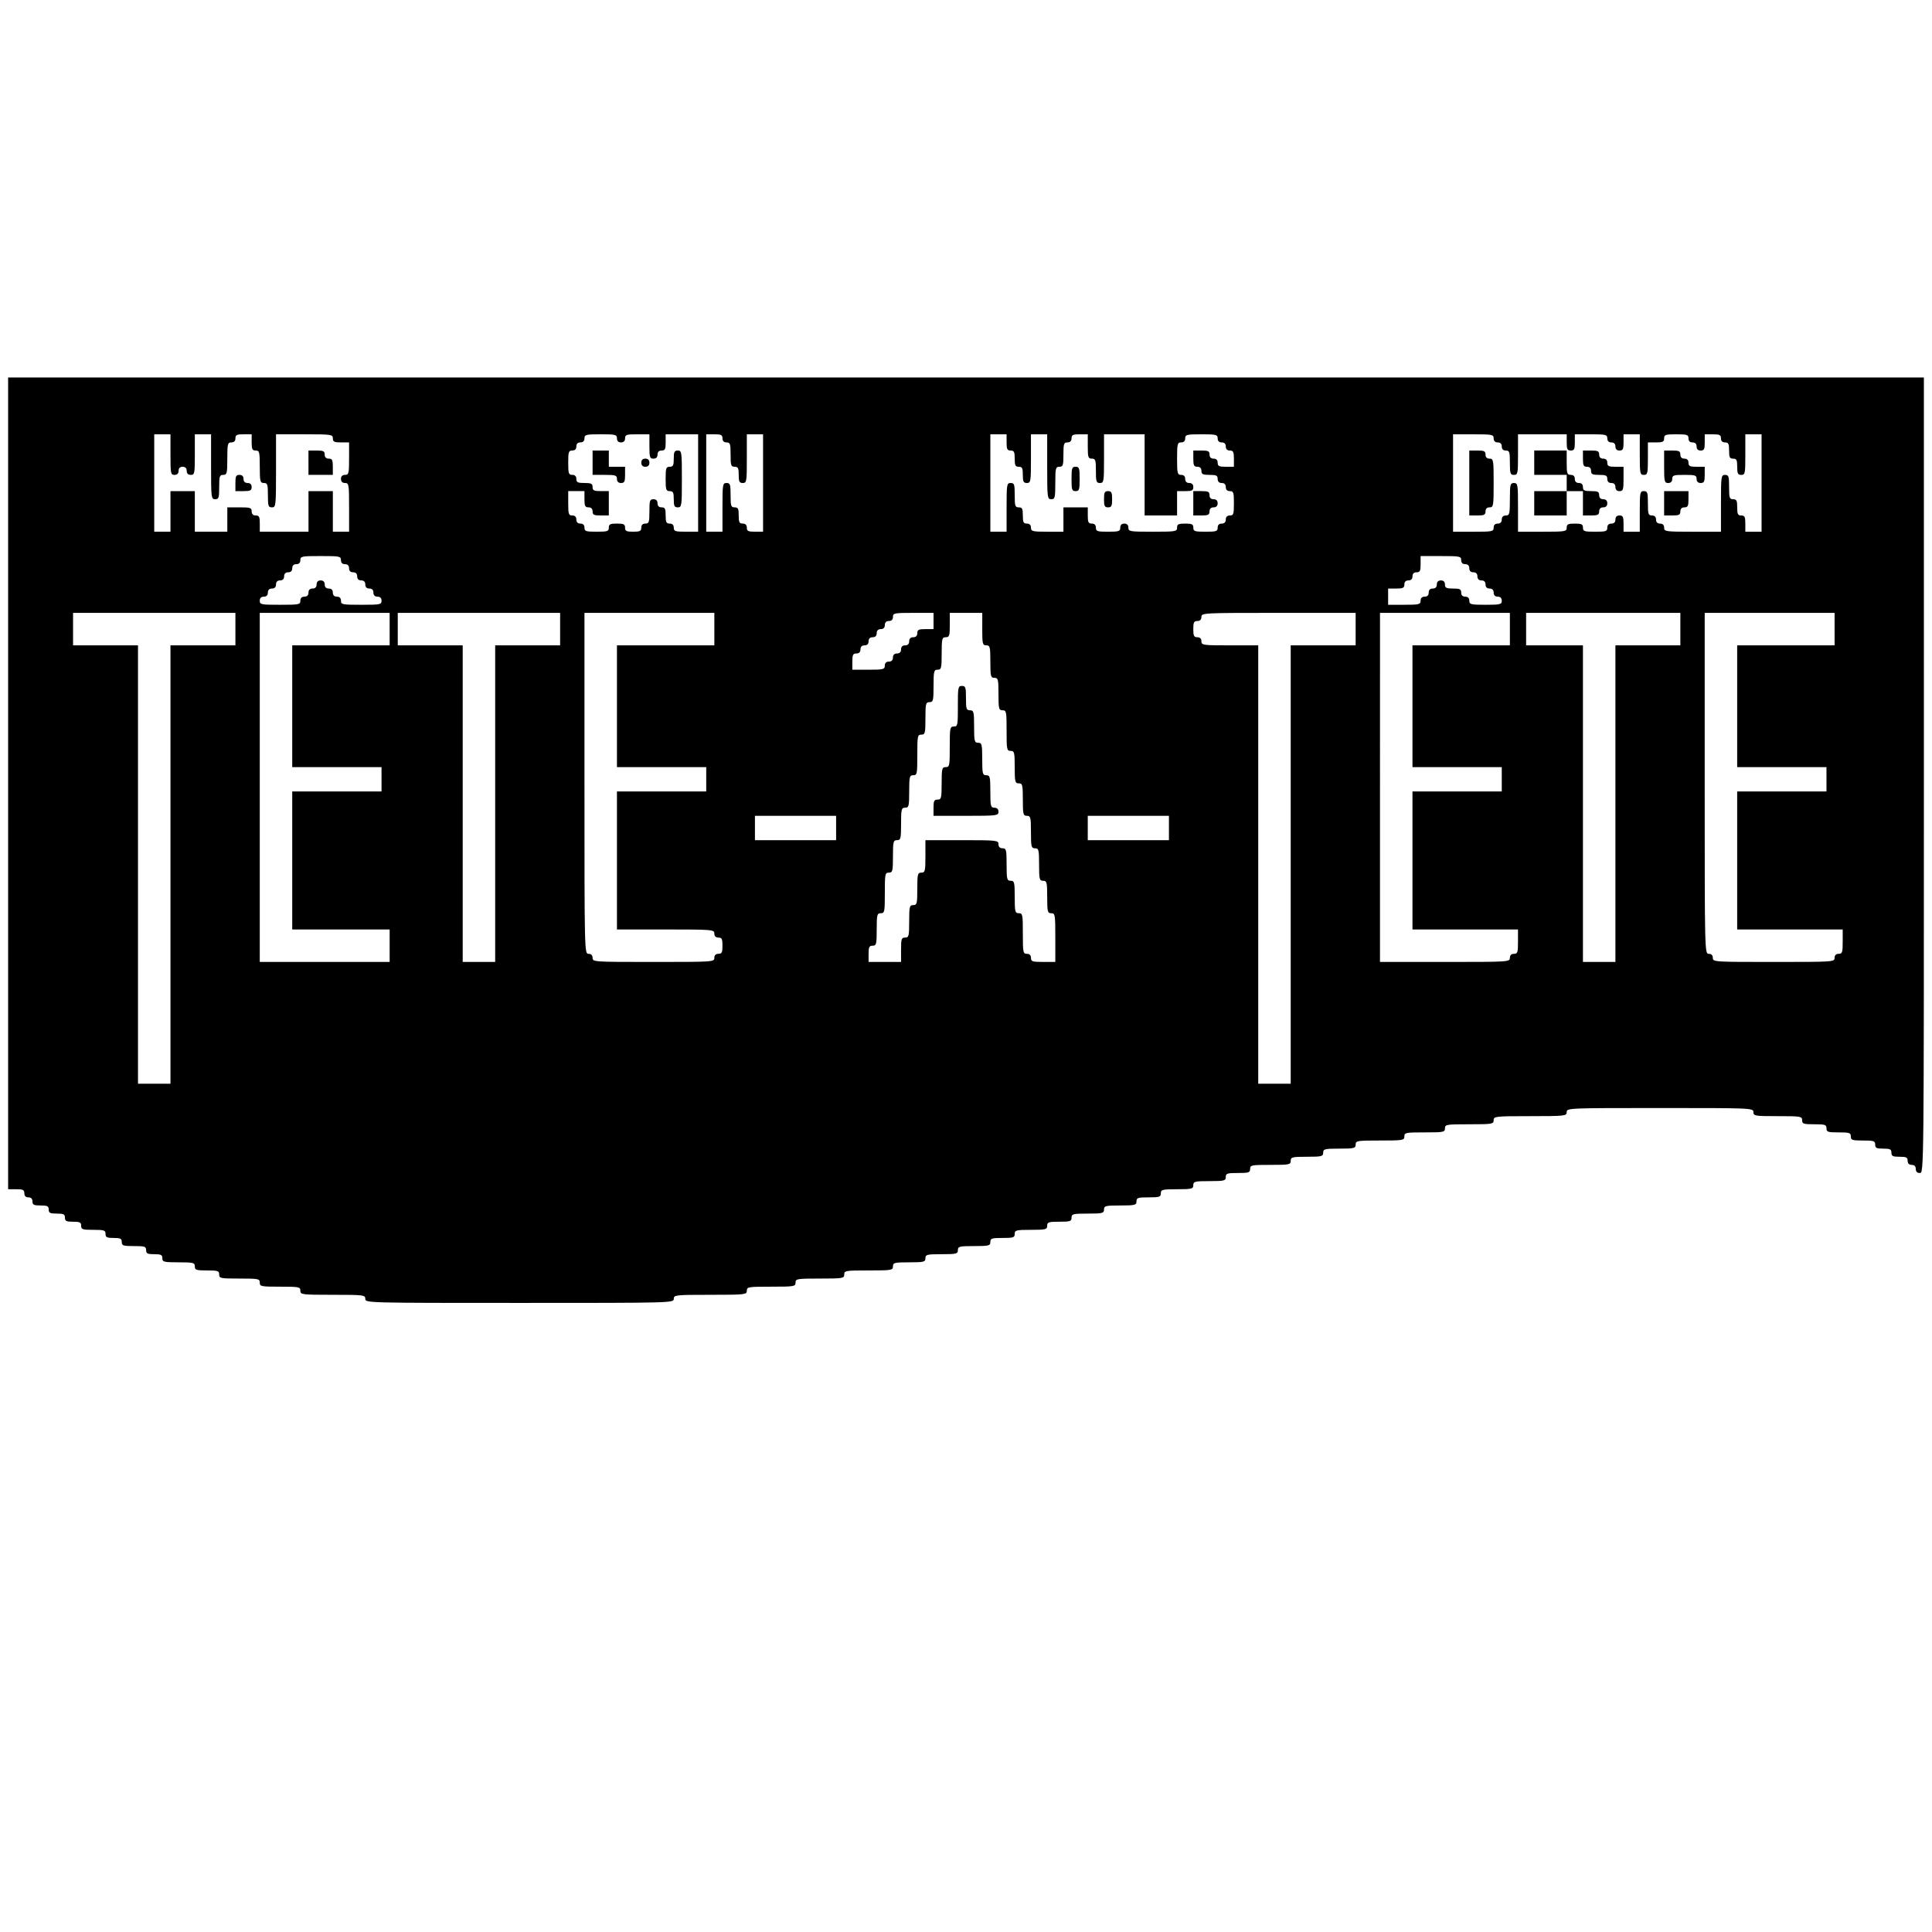 <svg version="1" xmlns="http://www.w3.org/2000/svg" width="1269.333" height="1269.333" viewBox="0 0 952 952"><path d="M4 386v200h4c3.3 0 4 .3 4 2 0 1.3.7 2 2 2s2 .7 2 2c0 1.7.7 2 4 2s4 .3 4 2 .7 2 4 2 4 .3 4 2 .7 2 4 2 4 .3 4 2c0 1.8.7 2 6 2s6 .2 6 2c0 1.7.7 2 4 2s4 .3 4 2c0 1.8.7 2 6 2s6 .2 6 2c0 1.7.7 2 4 2s4 .3 4 2c0 1.8.7 2 8 2s8 .2 8 2 .7 2 6 2 6 .2 6 2c0 1.9.7 2 10 2s10 .1 10 2 .7 2 10 2 10 .1 10 2 .7 2 16 2 16 .1 16 2c0 2 .7 2 76 2s76 0 76-2c0-1.9.7-2 18-2s18-.1 18-2 .7-2 12-2 12-.1 12-2 .7-2 12-2 12-.1 12-2 .7-2 12-2 12-.1 12-2c0-1.8.7-2 8-2s8-.2 8-2 .7-2 8-2 8-.2 8-2 .7-2 8-2 8-.2 8-2 .7-2 6-2 6-.2 6-2 .7-2 8-2 8-.2 8-2 .7-2 6-2 6-.2 6-2 .7-2 8-2 8-.2 8-2 .7-2 8-2 8-.2 8-2 .7-2 6-2 6-.2 6-2 .7-2 8-2 8-.2 8-2 .7-2 8-2 8-.2 8-2 .7-2 6-2 6-.2 6-2c0-1.9.7-2 10-2s10-.1 10-2c0-1.8.7-2 8-2s8-.2 8-2 .7-2 8-2 8-.2 8-2c0-1.9.7-2 12-2s12-.1 12-2 .7-2 10-2 10-.1 10-2 .7-2 12-2 12-.1 12-2 .7-2 18-2 18-.1 18-2c0-2 .7-2 46-2s46 0 46 2c0 1.9.7 2 12 2s12 .1 12 2c0 1.8.7 2 6 2s6 .2 6 2 .7 2 6 2 6 .2 6 2 .7 2 6 2 6 .2 6 2c0 1.7.7 2 4 2s4 .3 4 2 .7 2 4 2 4 .3 4 2c0 1.3.7 2 2 2s2 .7 2 2 .7 2 2 2c2 0 2-.7 2-196V186H4v200zm80-162c0 9.3.1 10 2 10 1.3 0 2-.7 2-2s.7-2 2-2 2 .7 2 2 .7 2 2 2c1.9 0 2-.7 2-10v-10h8v16c0 15.3.1 16 2 16 1.8 0 2-.7 2-6s.2-6 2-6 2-.7 2-8 .2-8 2-8c1.3 0 2-.7 2-2 0-1.7.7-2 4-2h4v4c0 3.3.3 4 2 4 1.8 0 2 .7 2 8s.2 8 2 8 2 .7 2 6 .2 6 2 6c1.9 0 2-.7 2-18v-18h14c13.3 0 14 .1 14 2 0 1.7.7 2 4 2h4v8c0 7.3-.2 8-2 8-1.3 0-2 .7-2 2s.7 2 2 2c1.9 0 2 .7 2 12v12h-8v-20h-12v20h-24v-4c0-3.3-.3-4-2-4-1.3 0-2-.7-2-2 0-1.8-.7-2-6-2h-6v12H96v-20H84v20h-8v-48h8v10zm220-8c0 1.3.7 2 2 2s2-.7 2-2c0-1.8.7-2 6-2h6v6c0 5.3.2 6 2 6 1.3 0 2-.7 2-2s.7-2 2-2c1.7 0 2-.7 2-4v-4h16v48h-6c-5.3 0-6-.2-6-2 0-1.3-.7-2-2-2-1.7 0-2-.7-2-4s-.3-4-2-4c-1.3 0-2-.7-2-2s-.7-2-2-2c-1.8 0-2 .7-2 6s-.2 6-2 6c-1.3 0-2 .7-2 2 0 1.7-.7 2-4 2s-4-.3-4-2-.7-2-4-2-4 .3-4 2c0 1.8-.7 2-6 2s-6-.2-6-2c0-1.3-.7-2-2-2s-2-.7-2-2-.7-2-2-2c-1.8 0-2-.7-2-6v-6h8v4c0 3.3.3 4 2 4 1.3 0 2 .7 2 2 0 1.7.7 2 4 2h4v-12h-4c-3.3 0-4-.3-4-2s-.7-2-4-2-4-.3-4-2c0-1.3-.7-2-2-2-1.8 0-2-.7-2-6s.2-6 2-6c1.3 0 2-.7 2-2s.7-2 2-2 2-.7 2-2c0-1.8.7-2 8-2s8 .2 8 2zm52 0c0 1.3.7 2 2 2 1.8 0 2 .7 2 6s.2 6 2 6c1.7 0 2 .7 2 4s.3 4 2 4c1.9 0 2-.7 2-12v-12h8v48h-4c-3.3 0-4-.3-4-2 0-1.3-.7-2-2-2-1.7 0-2-.7-2-4s-.3-4-2-4c-1.8 0-2-.7-2-6s-.2-6-2-6c-1.9 0-2 .7-2 12v12h-8v-48h4c3.3 0 4 .3 4 2zm140 2c0 3.3.3 4 2 4s2 .7 2 4 .3 4 2 4 2 .7 2 4 .3 4 2 4c1.9 0 2-.7 2-12v-12h8v16c0 15.3.1 16 2 16 1.8 0 2-.7 2-8s.2-8 2-8 2-.7 2-6 .2-6 2-6c1.3 0 2-.7 2-2 0-1.7.7-2 4-2h4v6c0 5.3.2 6 2 6s2 .7 2 6 .2 6 2 6c1.9 0 2-.7 2-12v-12h20v40h16v-12h4c3.3 0 4-.3 4-2 0-1.3-.7-2-2-2s-2-.7-2-2-.7-2-2-2c-1.8 0-2-.7-2-8s.2-8 2-8c1.3 0 2-.7 2-2 0-1.8.7-2 8-2s8 .2 8 2c0 1.3.7 2 2 2s2 .7 2 2 .7 2 2 2c1.7 0 2 .7 2 4v4h-4c-3.3 0-4-.3-4-2 0-1.3-.7-2-2-2s-2-.7-2-2c0-1.7-.7-2-4-2h-4v4c0 3.3.3 4 2 4 1.3 0 2 .7 2 2 0 1.7.7 2 4 2s4 .3 4 2c0 1.3.7 2 2 2s2 .7 2 2 .7 2 2 2c1.8 0 2 .7 2 6s-.2 6-2 6c-1.3 0-2 .7-2 2s-.7 2-2 2-2 .7-2 2c0 1.8-.7 2-6 2s-6-.2-6-2c0-1.7-.7-2-4-2s-4 .3-4 2c0 1.9-.7 2-12 2s-12-.1-12-2c0-1.3-.7-2-2-2s-2 .7-2 2c0 1.8-.7 2-6 2s-6-.2-6-2c0-1.3-.7-2-2-2-1.7 0-2-.7-2-4v-4h-12v12h-8c-7.3 0-8-.2-8-2 0-1.3-.7-2-2-2-1.7 0-2-.7-2-4s-.3-4-2-4c-1.8 0-2-.7-2-6s-.2-6-2-6c-1.9 0-2 .7-2 12v12h-8v-48h8v4zm240-2c0 1.3.7 2 2 2s2 .7 2 2 .7 2 2 2c1.8 0 2 .7 2 6s.2 6 2 6c1.9 0 2-.7 2-10v-10h24v4c0 3.3.3 4 2 4s2-.7 2-4v-4h8c7.3 0 8 .2 8 2 0 1.3.7 2 2 2s2 .7 2 2 .7 2 2 2c1.7 0 2-.7 2-4v-4h8v10c0 9.3.1 10 2 10 1.8 0 2-.7 2-8v-8h4c3.3 0 4-.3 4-2 0-1.8.7-2 6-2s6 .2 6 2c0 1.3.7 2 2 2s2 .7 2 2 .7 2 2 2c1.7 0 2-.7 2-4v-4h4c3.3 0 4 .3 4 2 0 1.3.7 2 2 2 1.7 0 2 .7 2 4s.3 4 2 4 2 .7 2 4 .3 4 2 4c1.9 0 2-.7 2-10v-10h8v48h-8v-4c0-3.3-.3-4-2-4s-2-.7-2-4-.3-4-2-4c-1.8 0-2-.7-2-6s-.2-6-2-6c-1.9 0-2 .7-2 14v14h-14c-13.3 0-14-.1-14-2 0-1.3-.7-2-2-2s-2-.7-2-2-.7-2-2-2c-1.8 0-2-.7-2-6s-.2-6-2-6c-1.9 0-2 .7-2 10v10h-8v-4c0-3.3-.3-4-2-4-1.3 0-2 .7-2 2s-.7 2-2 2-2 .7-2 2c0 1.8-.7 2-6 2s-6-.2-6-2c0-1.7-.7-2-4-2s-4 .3-4 2c0 1.9-.7 2-12 2h-12v-12c0-11.3-.1-12-2-12-1.8 0-2 .7-2 8s-.2 8-2 8c-1.3 0-2 .7-2 2s-.7 2-2 2-2 .7-2 2c0 1.9-.7 2-10 2h-10v-48h10c9.3 0 10 .1 10 2zm-568 60c0 1.3.7 2 2 2s2 .7 2 2 .7 2 2 2 2 .7 2 2 .7 2 2 2 2 .7 2 2 .7 2 2 2 2 .7 2 2 .7 2 2 2 2 .7 2 2c0 1.9-.7 2-10 2s-10-.1-10-2c0-1.3-.7-2-2-2s-2-.7-2-2-.7-2-2-2-2-.7-2-2-.7-2-2-2-2 .7-2 2-.7 2-2 2-2 .7-2 2-.7 2-2 2-2 .7-2 2c0 1.9-.7 2-10 2s-10-.1-10-2c0-1.3.7-2 2-2s2-.7 2-2 .7-2 2-2 2-.7 2-2 .7-2 2-2 2-.7 2-2 .7-2 2-2 2-.7 2-2 .7-2 2-2 2-.7 2-2c0-1.9.7-2 10-2s10 .1 10 2zm552 0c0 1.3.7 2 2 2s2 .7 2 2 .7 2 2 2 2 .7 2 2 .7 2 2 2 2 .7 2 2 .7 2 2 2 2 .7 2 2 .7 2 2 2 2 .7 2 2c0 1.8-.7 2-8 2s-8-.2-8-2c0-1.3-.7-2-2-2s-2-.7-2-2c0-1.7-.7-2-4-2s-4-.3-4-2c0-1.3-.7-2-2-2s-2 .7-2 2-.7 2-2 2-2 .7-2 2-.7 2-2 2-2 .7-2 2c0 1.8-.7 2-8 2h-8v-8h4c3.3 0 4-.3 4-2 0-1.3.7-2 2-2s2-.7 2-2 .7-2 2-2c1.7 0 2-.7 2-4v-4h10c9.3 0 10 .1 10 2zm-604 34v8H84v216H68V318H36v-16h80v8zm76 0v8h-48v60h44v12h-44v68h48v16h-64V302h64v8zm84 0v8h-32v156h-16V318h-32v-16h80v8zm76 0v8h-48v60h44v12h-44v68h24c23.3 0 24 .1 24 2 0 1.3.7 2 2 2 1.7 0 2 .7 2 4s-.3 4-2 4c-1.3 0-2 .7-2 2 0 2-.7 2-30 2s-30 0-30-2c0-1.3-.7-2-2-2-2 0-2-.7-2-84v-84h64v8zm108-4v4h-4c-3.3 0-4 .3-4 2 0 1.3-.7 2-2 2s-2 .7-2 2-.7 2-2 2-2 .7-2 2-.7 2-2 2-2 .7-2 2-.7 2-2 2-2 .7-2 2c0 1.8-.7 2-8 2h-8v-4c0-3.3.3-4 2-4 1.3 0 2-.7 2-2s.7-2 2-2 2-.7 2-2 .7-2 2-2 2-.7 2-2 .7-2 2-2 2-.7 2-2 .7-2 2-2 2-.7 2-2c0-1.9.7-2 10-2h10v4zm24 4c0 7.3.2 8 2 8s2 .7 2 8 .2 8 2 8 2 .7 2 8 .2 8 2 8c1.9 0 2 .7 2 10s.1 10 2 10c1.8 0 2 .7 2 8s.2 8 2 8 2 .7 2 8 .2 8 2 8 2 .7 2 8 .2 8 2 8 2 .7 2 8 .2 8 2 8 2 .7 2 8 .2 8 2 8c1.9 0 2 .7 2 12v12h-6c-5.3 0-6-.2-6-2 0-1.3-.7-2-2-2-1.9 0-2-.7-2-10s-.1-10-2-10c-1.8 0-2-.7-2-8s-.2-8-2-8-2-.7-2-8-.2-8-2-8c-1.3 0-2-.7-2-2 0-1.9-.7-2-18-2h-18v8c0 7.3-.2 8-2 8s-2 .7-2 8-.2 8-2 8-2 .7-2 8-.2 8-2 8-2 .7-2 6v6h-16v-4c0-3.3.3-4 2-4 1.8 0 2-.7 2-8s.2-8 2-8c1.9 0 2-.7 2-10s.1-10 2-10c1.8 0 2-.7 2-8s.2-8 2-8 2-.7 2-8 .2-8 2-8 2-.7 2-8 .2-8 2-8c1.9 0 2-.7 2-10s.1-10 2-10c1.8 0 2-.7 2-8s.2-8 2-8 2-.7 2-8 .2-8 2-8 2-.7 2-8 .2-8 2-8 2-.7 2-6v-6h16v8zm184 0v8h-32v216h-16V318h-14c-13.3 0-14-.1-14-2 0-1.3-.7-2-2-2-1.7 0-2-.7-2-4s.3-4 2-4c1.3 0 2-.7 2-2 0-2 .7-2 38-2h38v8zm76 0v8h-48v60h44v12h-44v68h52v6c0 5.3-.2 6-2 6-1.3 0-2 .7-2 2 0 2-.7 2-32 2h-32V302h64v8zm84 0v8h-32v156h-16V318h-28v-16h76v8zm76 0v8h-48v60h44v12h-44v68h52v6c0 5.3-.2 6-2 6-1.3 0-2 .7-2 2 0 2-.7 2-30 2s-30 0-30-2c0-1.3-.7-2-2-2-2 0-2-.7-2-84v-84h64v8zm-492 98v6h-40v-12h40v6zm164 0v6h-40v-12h40v6z"/><path d="M152 228v6h12v-4c0-3.3-.3-4-2-4-1.3 0-2-.7-2-2 0-1.7-.7-2-4-2h-4v6zM116 238v4h4c3.3 0 4-.3 4-2 0-1.3-.7-2-2-2s-2-.7-2-2-.7-2-2-2c-1.7 0-2 .7-2 4zM292 228v6h6c5.3 0 6 .2 6 2 0 1.3.7 2 2 2 1.7 0 2-.7 2-4v-4h-8v-8h-8v6zM332 226c0 3.3-.3 4-2 4-1.8 0-2 .7-2 6s.2 6 2 6c1.7 0 2 .7 2 4s.3 4 2 4c1.9 0 2-.7 2-14s-.1-14-2-14c-1.7 0-2 .7-2 4zM316 228c0 1.3.7 2 2 2s2-.7 2-2-.7-2-2-2-2 .7-2 2zM528 236c0 5.3.2 6 2 6s2-.7 2-6-.2-6-2-6-2 .7-2 6zM544 246c0 3.3.3 4 2 4s2-.7 2-4-.3-4-2-4-2 .7-2 4zM588 248v6h4c3.3 0 4-.3 4-2 0-1.3.7-2 2-2s2-.7 2-2-.7-2-2-2-2-.7-2-2c0-1.7-.7-2-4-2h-4v6zM724 238v16h4c3.3 0 4-.3 4-2 0-1.3.7-2 2-2 1.9 0 2-.7 2-12s-.1-12-2-12c-1.3 0-2-.7-2-2 0-1.7-.7-2-4-2h-4v16zM756 228v6h16v8h-16v12h16v-12h8v12h4c3.3 0 4-.3 4-2 0-1.3.7-2 2-2s2-.7 2-2-.7-2-2-2-2-.7-2-2c0-1.7-.7-2-4-2s-4-.3-4-2c0-1.3-.7-2-2-2s-2-.7-2-2-.7-2-2-2c-1.8 0-2-.7-2-6v-6h-16v6zM780 226c0 3.3.3 4 2 4 1.3 0 2 .7 2 2 0 1.7.7 2 4 2s4 .3 4 2c0 1.3.7 2 2 2s2 .7 2 2 .7 2 2 2c1.8 0 2-.7 2-6v-6h-4c-3.3 0-4-.3-4-2 0-1.3-.7-2-2-2s-2-.7-2-2c0-1.7-.7-2-4-2h-4v4zM820 230c0 7.3.2 8 2 8 1.3 0 2-.7 2-2 0-1.8.7-2 6-2s6 .2 6 2c0 1.3.7 2 2 2 1.7 0 2-.7 2-4v-4h-4c-3.3 0-4-.3-4-2 0-1.3-.7-2-2-2s-2-.7-2-2c0-1.7-.7-2-4-2h-4v8zM820 248v6h4c3.3 0 4-.3 4-2 0-1.3.7-2 2-2 1.7 0 2-.7 2-4v-4h-12v6zM472 348c0 9.3-.1 10-2 10s-2 .7-2 10-.1 10-2 10c-1.8 0-2 .7-2 8s-.2 8-2 8c-1.7 0-2 .7-2 4v4h16c15.3 0 16-.1 16-2 0-1.3-.7-2-2-2-1.8 0-2-.7-2-8s-.2-8-2-8-2-.7-2-8-.2-8-2-8-2-.7-2-8-.2-8-2-8-2-.7-2-6-.2-6-2-6c-1.9 0-2 .7-2 10z"/></svg>